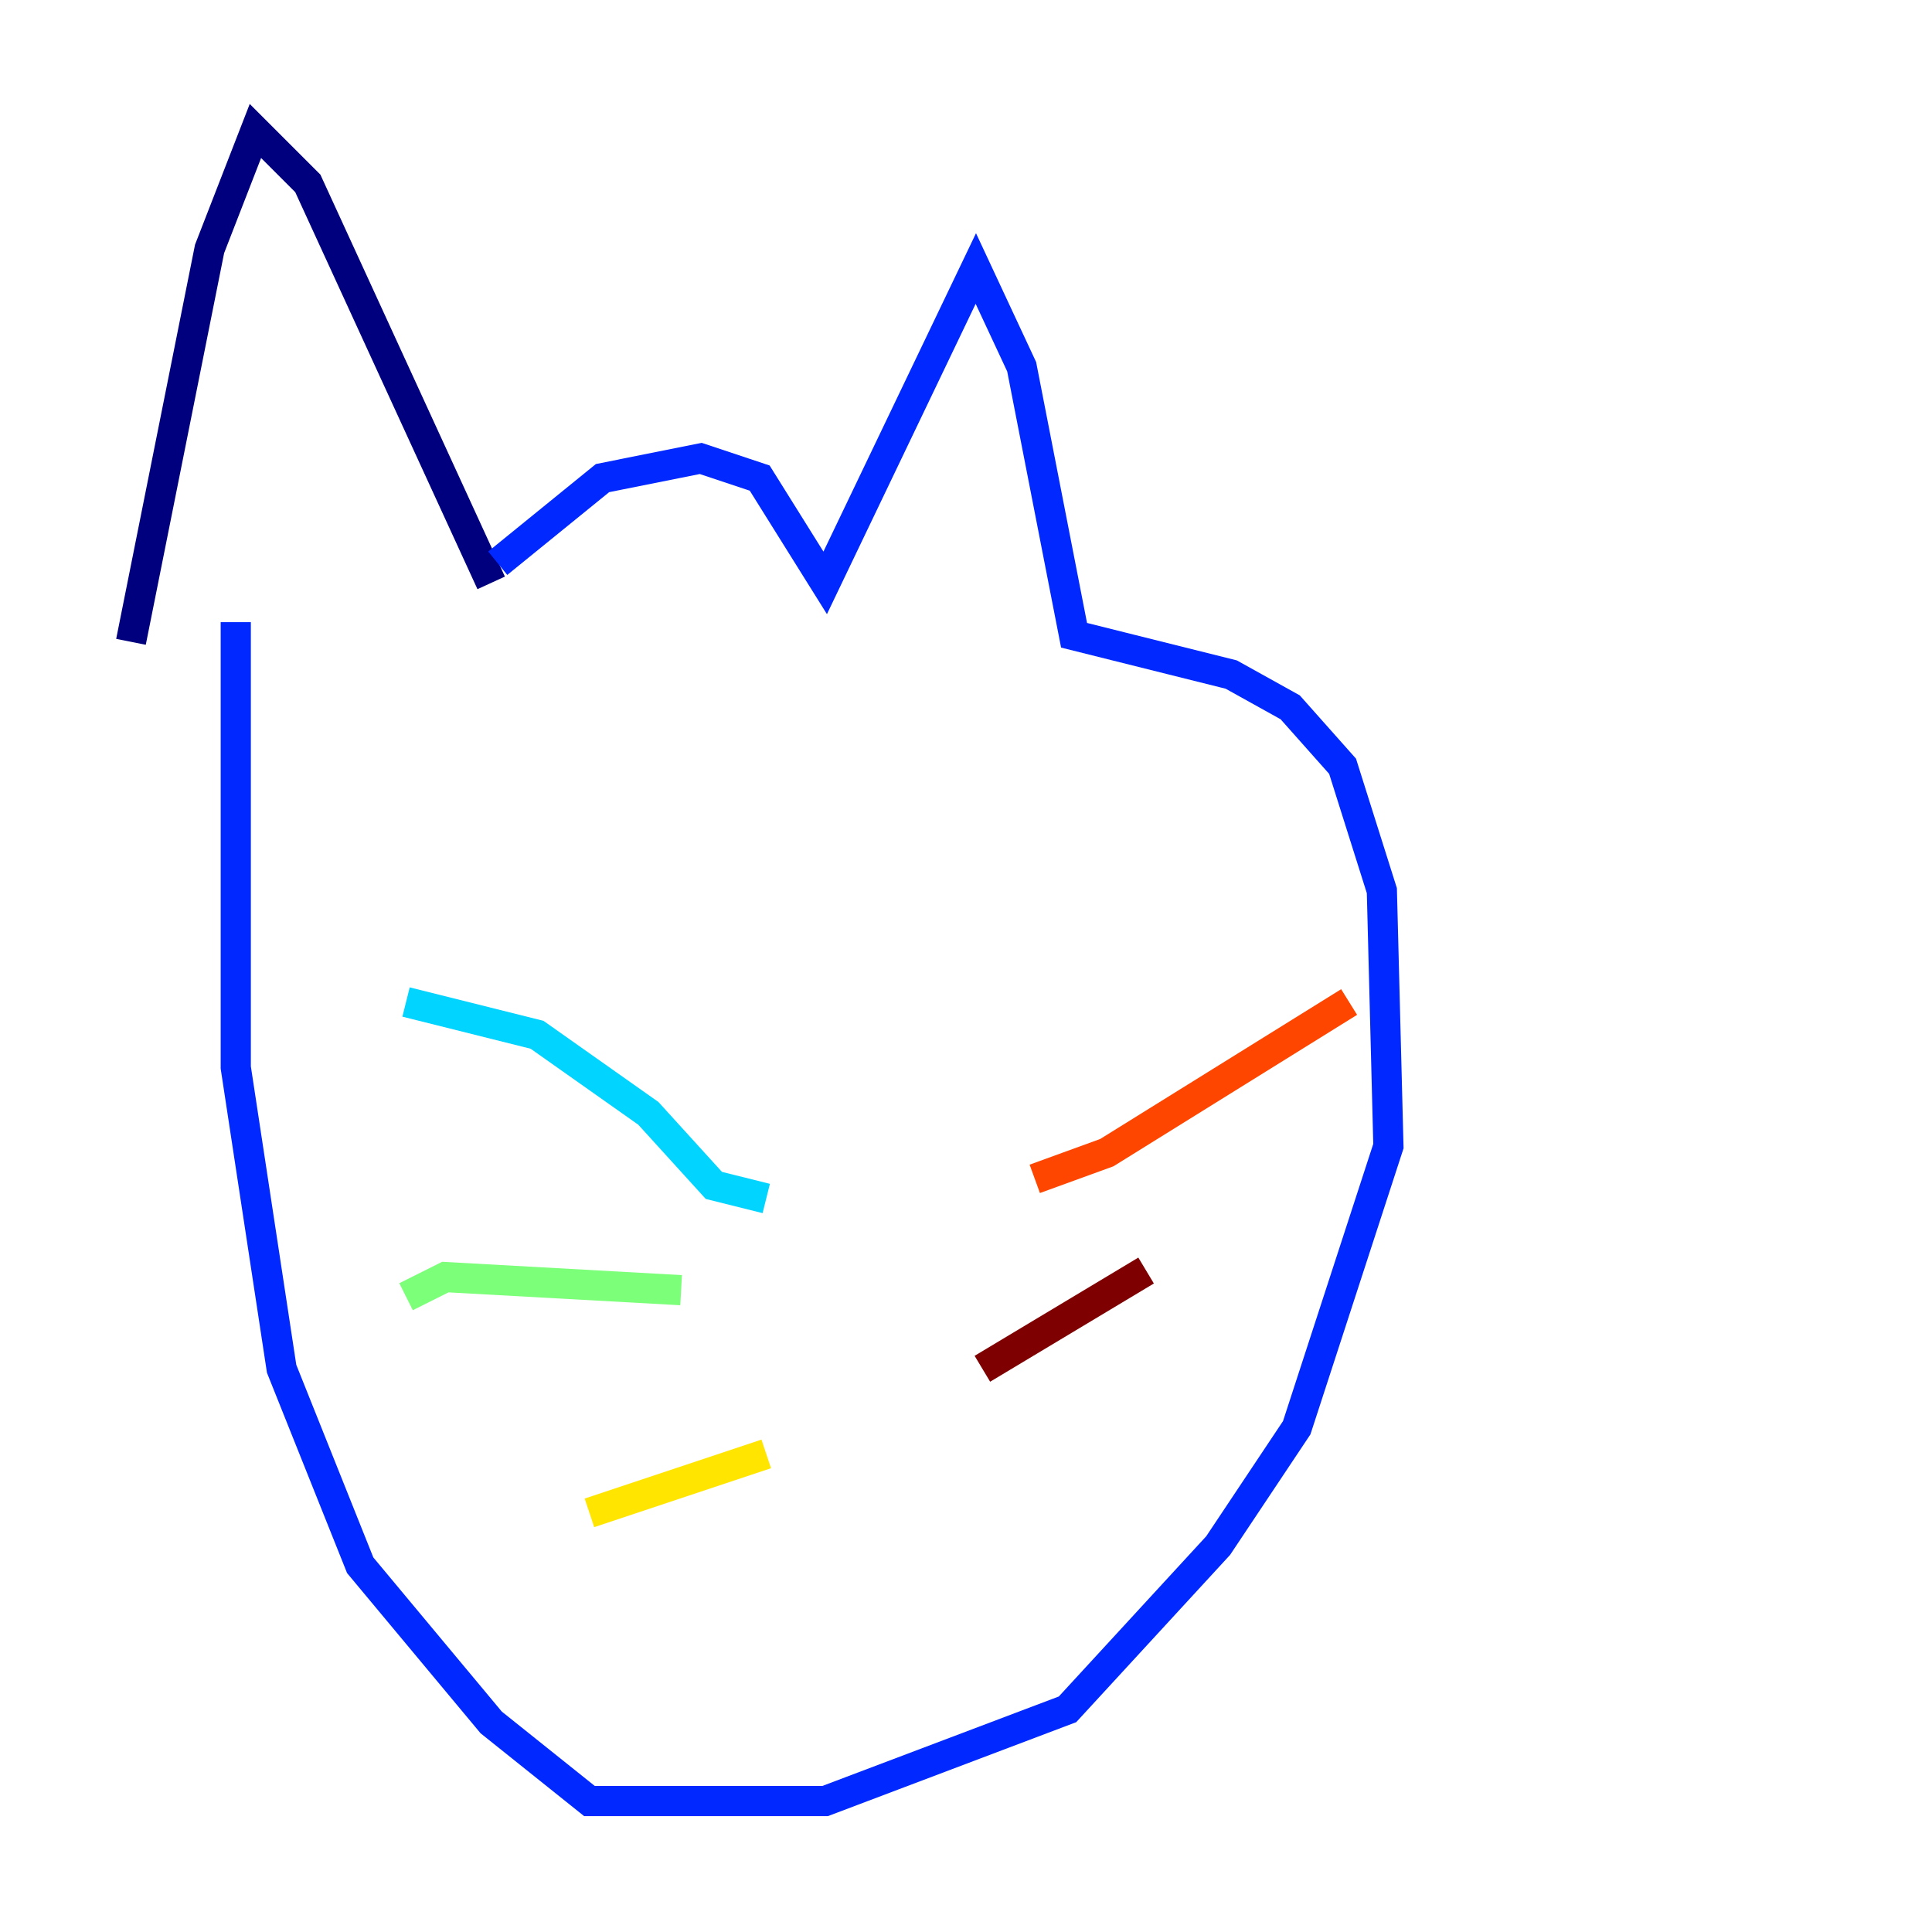 <?xml version="1.0" encoding="utf-8" ?>
<svg baseProfile="tiny" height="128" version="1.2" viewBox="0,0,128,128" width="128" xmlns="http://www.w3.org/2000/svg" xmlns:ev="http://www.w3.org/2001/xml-events" xmlns:xlink="http://www.w3.org/1999/xlink"><defs /><polyline fill="none" points="8.678,42.522 13.885,16.488 16.922,8.678 20.393,12.149 32.542,38.617" stroke="#00007f" stroke-width="2" /><polyline fill="none" points="32.976,37.315 39.919,31.675 46.427,30.373 50.332,31.675 54.671,38.617 64.651,17.79 67.688,24.298 71.159,42.088 81.573,44.691 85.478,46.861 88.949,50.766 91.552,59.01 91.986,75.932 85.912,94.59 80.705,102.4 70.725,113.248 54.671,119.322 39.051,119.322 32.542,114.115 23.864,103.702 18.658,90.685 15.62,70.725 15.62,41.22" stroke="#0028ff" stroke-width="2" /><polyline fill="none" points="50.766,79.403 47.295,78.536 42.956,73.763 35.58,68.556 26.902,66.386" stroke="#00d4ff" stroke-width="2" /><polyline fill="none" points="45.125,85.478 29.505,84.61 26.902,85.912" stroke="#7cff79" stroke-width="2" /><polyline fill="none" points="50.766,96.325 39.051,100.231" stroke="#ffe500" stroke-width="2" /><polyline fill="none" points="68.556,78.102 73.329,76.366 89.383,66.386" stroke="#ff4600" stroke-width="2" /><polyline fill="none" points="65.085,90.685 75.932,84.176" stroke="#7f0000" stroke-width="2" /></svg>